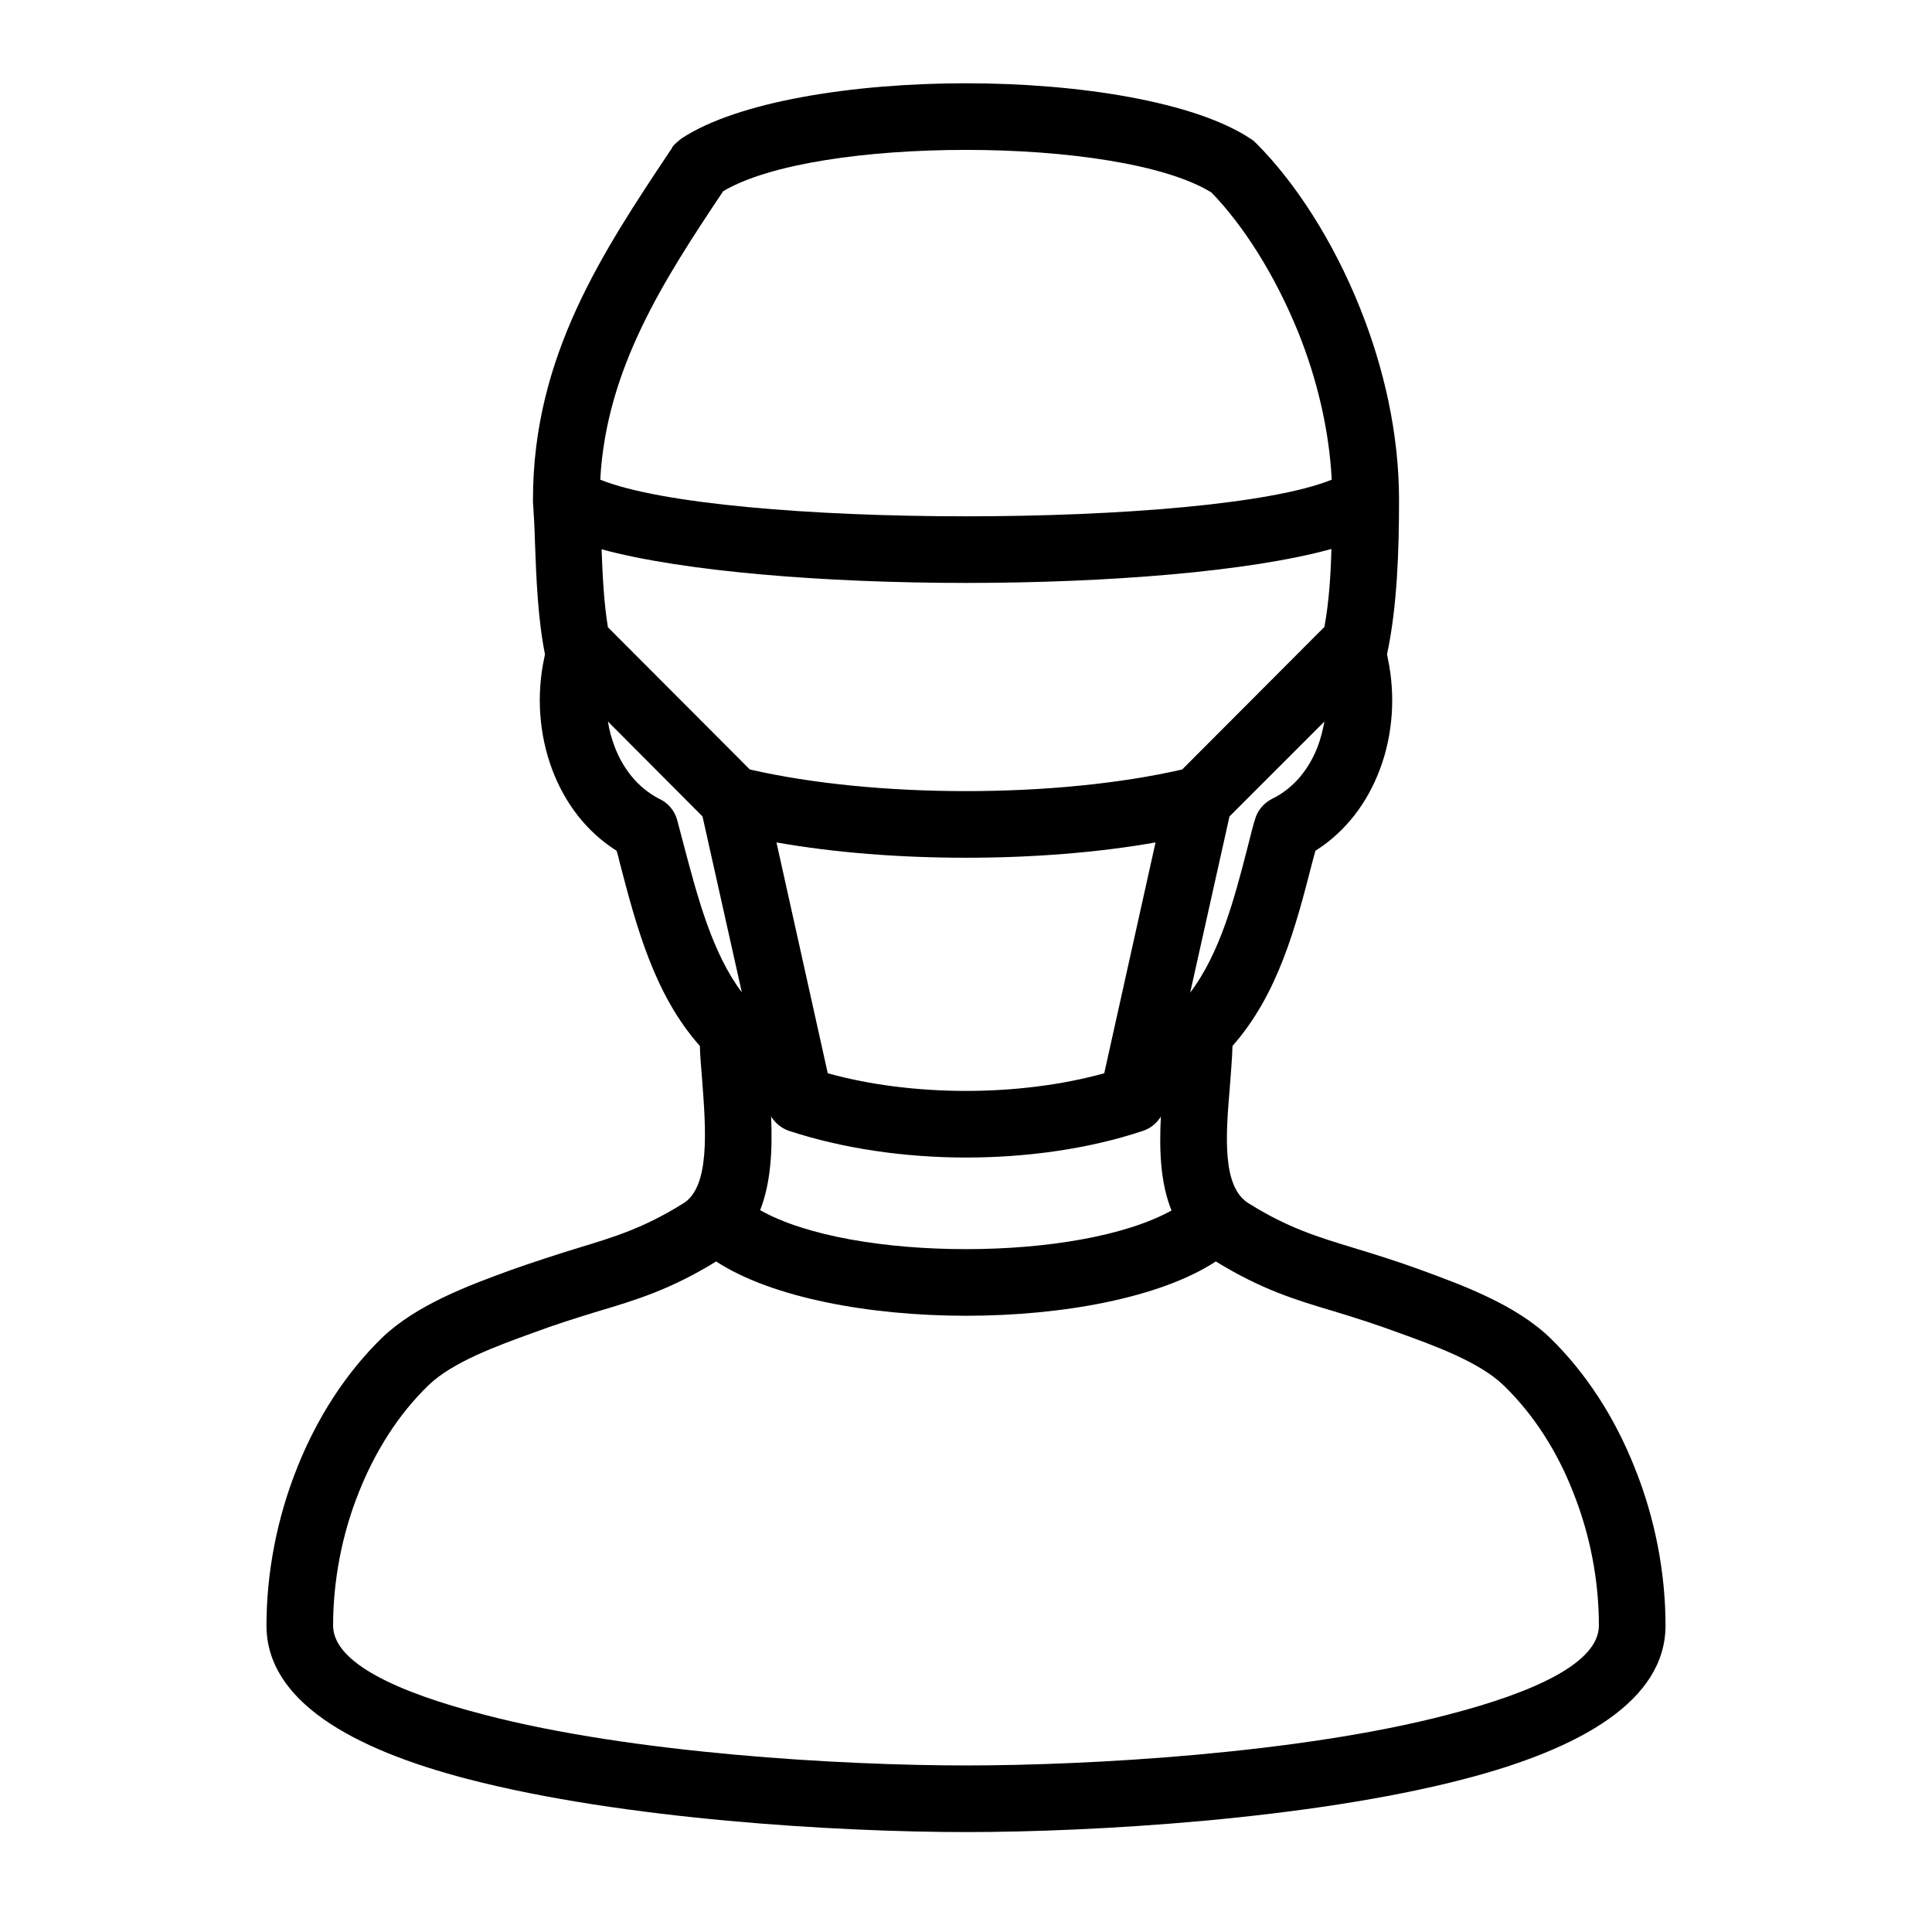 <?xml version="1.0" encoding="UTF-8"?>
<!DOCTYPE svg PUBLIC "-//W3C//DTD SVG 1.1//EN" "http://www.w3.org/Graphics/SVG/1.1/DTD/svg11.dtd">
<svg xmlns="http://www.w3.org/2000/svg" xml:space="preserve" width="580px" height="580px" shape-rendering="geometricPrecision" text-rendering="geometricPrecision" image-rendering="optimizeQuality" fill-rule="nonzero" clip-rule="nonzero" viewBox="0 0 5800 5800" xmlns:xlink="http://www.w3.org/1999/xlink">
	<title>surgeon icon</title>
	<desc>surgeon icon from the IconExperience.com I-Collection. Copyright by INCORS GmbH (www.incors.com).</desc>
		<path id="curve28"  d="M2282 3633c138,78 376,117 618,117 241,0 478,-39 617,-116 -34,-84 -37,-183 -32,-282 -13,21 -33,37 -57,44 -160,53 -345,79 -528,79 -184,0 -370,-27 -531,-80 -24,-8 -42,-24 -54,-43 4,98 0,197 -33,281zm1291 -653c90,-119 133,-283 173,-439 9,-36 18,-71 21,-79l0 0c7,-27 25,-50 52,-64 66,-32 111,-90 137,-157 9,-24 15,-49 20,-75l-285 285 -118 529zm-24 -670l427 -428c14,-76 19,-158 21,-234 -245,68 -673,102 -1097,102 -422,0 -848,-34 -1094,-101 3,79 7,162 19,234l426 427c187,43 417,65 649,65 232,0 462,-22 649,-65zm-1440 141l-284 -285c4,26 11,51 20,75 25,66 69,123 132,156 27,12 48,35 56,65l19 72c42,159 86,327 175,445l-118 -528zm791 124c-197,0 -394,-15 -569,-46l154 693c126,35 270,53 415,53 145,0 289,-18 415,-53l154 -693c-175,31 -372,46 -569,46zm851 1039c117,73 207,100 312,132 69,21 136,42 204,67 126,46 283,104 386,203 111,108 196,243 254,389 62,153 93,318 93,475 0,225 -254,370 -605,461 -465,121 -1113,159 -1495,159 -382,0 -1030,-38 -1495,-159 -351,-91 -605,-236 -605,-461 0,-157 31,-322 93,-476 58,-145 143,-280 254,-388 103,-99 260,-157 386,-203 68,-24 135,-46 204,-67 105,-32 195,-59 312,-132 84,-48 70,-224 59,-371 -3,-36 -6,-71 -7,-103 -137,-154 -191,-360 -242,-556 -1,-6 -3,-14 -8,-30 -92,-58 -156,-145 -193,-243 -40,-106 -48,-226 -24,-336l2 -11c-21,-105 -26,-225 -30,-336 -1,-40 -3,-79 -6,-122l0 -3 0 0 0 0 0 0 0 0 0 -2 0 0 0 0 0 -1 0 0c0,-430 208,-742 417,-1055 0,-6 24,-26 30,-30 168,-110 513,-165 853,-165 342,0 689,56 855,167 7,4 12,9 17,14 115,115 230,291 311,494 71,177 117,376 117,575 0,148 -5,320 -36,464l2 11c24,111 16,231 -24,336 -37,98 -101,185 -193,243 -5,17 -7,27 -10,37 -49,191 -102,394 -239,549 -1,40 -5,81 -8,124 -12,142 -25,302 59,350zm-1601 173c-137,84 -238,115 -356,150 -65,20 -129,40 -193,64 -108,39 -243,88 -315,158 -91,88 -160,199 -208,319 -52,129 -78,269 -78,402 0,111 191,200 455,268 444,116 1073,152 1445,152 372,0 1001,-36 1445,-152 264,-68 455,-157 455,-268 0,-134 -26,-273 -78,-402 -47,-120 -117,-231 -208,-319 -72,-70 -207,-119 -315,-158 -62,-23 -130,-45 -193,-64 -118,-35 -219,-66 -356,-150 -167,109 -460,163 -750,163 -289,0 -583,-54 -750,-163zm750 -3337c-297,0 -589,41 -729,124 -177,265 -351,532 -369,866 180,73 637,110 1098,110 462,0 918,-37 1098,-110 -8,-152 -45,-304 -100,-441 -70,-173 -165,-322 -261,-421 -137,-85 -435,-128 -737,-128z"/>
</svg>